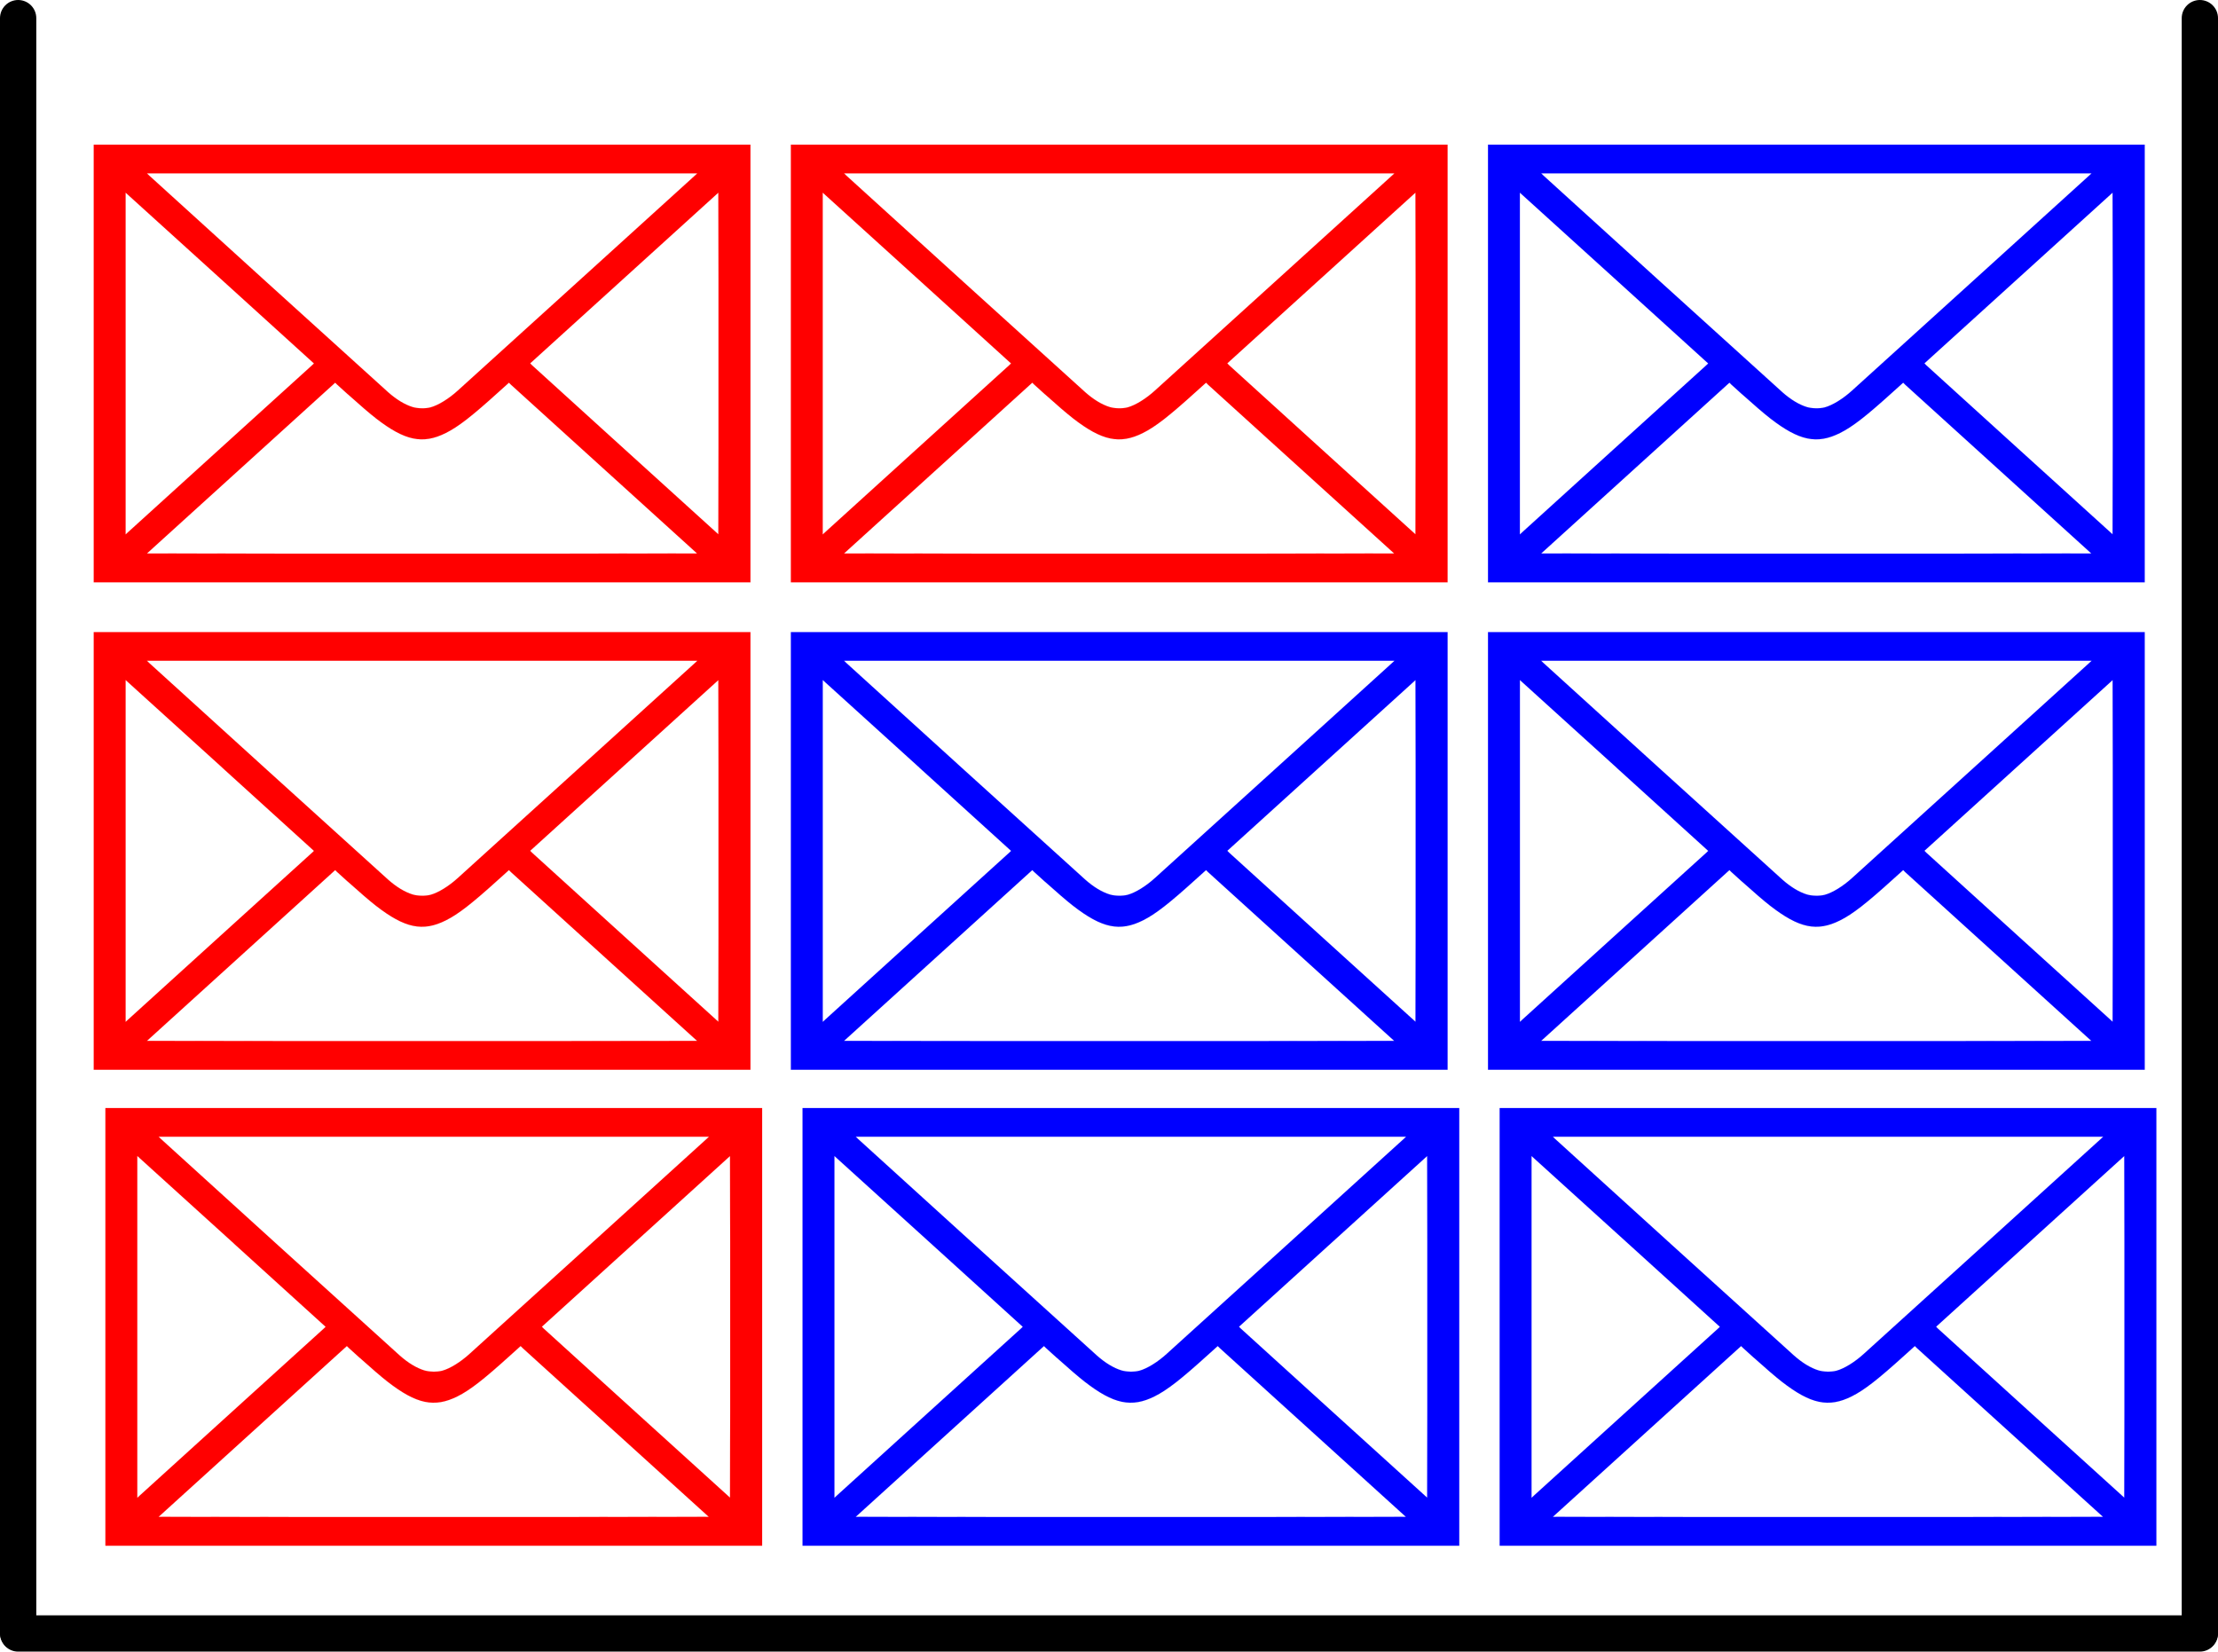 <?xml version="1.0" encoding="UTF-8" standalone="no"?>
<svg
   xmlns:dc="http://purl.org/dc/elements/1.1/"
   xmlns:cc="http://creativecommons.org/ns#"
   xmlns:rdf="http://www.w3.org/1999/02/22-rdf-syntax-ns#"
   xmlns:svg="http://www.w3.org/2000/svg"
   xmlns="http://www.w3.org/2000/svg"
   xmlns:sodipodi="http://sodipodi.sourceforge.net/DTD/sodipodi-0.dtd"
   xmlns:inkscape="http://www.inkscape.org/namespaces/inkscape"
   width="67.246mm"
   height="50.073mm"
   viewBox="0 0 67.246 50.073"
   version="1.1"
   id="svg2417"
   inkscape:version="1.0.1 (3bc2e813f5, 2020-09-07)"
   sodipodi:docname="prob_totprob2.svg">
  <defs
     id="defs2411">
    <inkscape:path-effect
       effect="bspline"
       id="path-effect3318"
       is_visible="true"
       lpeversion="1"
       weight="33.333"
       steps="2"
       helper_size="0"
       apply_no_weight="true"
       apply_with_weight="true"
       only_selected="false" />
    <inkscape:path-effect
       effect="bspline"
       id="path-effect3314"
       is_visible="true"
       lpeversion="1"
       weight="33.333"
       steps="2"
       helper_size="0"
       apply_no_weight="true"
       apply_with_weight="true"
       only_selected="false" />
    <inkscape:path-effect
       effect="bspline"
       id="path-effect3310"
       is_visible="true"
       lpeversion="1"
       weight="33.333"
       steps="2"
       helper_size="0"
       apply_no_weight="true"
       apply_with_weight="true"
       only_selected="false" />
  </defs>
  <sodipodi:namedview
     id="base"
     pagecolor="#ffffff"
     bordercolor="#666666"
     borderopacity="1.0"
     inkscape:pageopacity="0.0"
     inkscape:pageshadow="2"
     inkscape:zoom="2.8"
     inkscape:cx="115.85994"
     inkscape:cy="81.470031"
     inkscape:document-units="mm"
     inkscape:current-layer="layer1"
     inkscape:document-rotation="0"
     showgrid="true"
     inkscape:window-width="1770"
     inkscape:window-height="968"
     inkscape:window-x="723"
     inkscape:window-y="374"
     inkscape:window-maximized="0">
    <inkscape:grid
       type="xygrid"
       id="grid2980"
       originx="-27.231"
       originy="-3.419" />
  </sodipodi:namedview>
  <g
     inkscape:label="Слой 1"
     inkscape:groupmode="layer"
     id="layer1"
     transform="translate(-27.231,-3.419)">
    <path
       style="fill:none;fill-rule:evenodd;stroke:#000000;stroke-width:1.1;stroke-linecap:round;stroke-linejoin:miter;stroke-miterlimit:4;stroke-dasharray:none;stroke-opacity:1"
       d="m 27.781,3.969 c 0,16.316 0,32.632 0,48.948"
       id="path3308"
       inkscape:path-effect="#path-effect3310"
       inkscape:original-d="m 27.78125,3.96875 c 2.64e-4,16.316323 2.64e-4,32.632293 0,48.947916" />
    <path
       style="fill:none;fill-rule:evenodd;stroke:#000000;stroke-width:1.1;stroke-linecap:round;stroke-linejoin:miter;stroke-miterlimit:4;stroke-dasharray:none;stroke-opacity:1"
       d="m 93.927,52.942 c -22.049,0 -44.098,0 -66.146,0"
       id="path3312"
       inkscape:path-effect="#path-effect3314"
       inkscape:original-d="m 93.927083,52.942021 c -22.049085,3.77e-4 -44.097695,3.77e-4 -66.145834,0" />
    <path
       style="fill:none;fill-rule:evenodd;stroke:#000000;stroke-width:1.1;stroke-linecap:round;stroke-linejoin:miter;stroke-miterlimit:4;stroke-dasharray:none;stroke-opacity:1"
       d="m 93.927,3.969 c 0,16.316 0,32.632 0,48.948"
       id="path3316"
       inkscape:path-effect="#path-effect3318"
       inkscape:original-d="m 93.927083,3.96875 c 2.6e-4,16.316323 2.6e-4,32.632294 0,48.947917" />
    <path
       d="m 30.427,43.647 v 6.634 h 9.955 9.955 v -6.634 -6.634 h -9.955 -9.955 z m 18.25,-5.719 c -0.028,0.026 -1.636,1.484 -3.575,3.243 -1.939,1.757 -3.573,3.239 -3.632,3.292 -0.275,0.252 -0.597,0.45 -0.834,0.514 -0.157,0.041 -0.386,0.036 -0.54,-0.01 -0.236,-0.072 -0.491,-0.226 -0.744,-0.45 -0.195,-0.17 -7.161,-6.488 -7.239,-6.564 l -0.074,-0.072 h 8.344 8.344 z m -14.349,3.198 2.776,2.519 -0.054,0.052 c -0.029,0.028 -1.283,1.165 -2.786,2.526 -1.503,1.361 -2.763,2.505 -2.801,2.542 l -0.07,0.065 v -5.183 -5.183 l 0.079,0.072 c 0.044,0.038 1.328,1.204 2.856,2.588 z m 15.041,5.104 -0.005,2.595 -2.798,-2.537 c -1.538,-1.394 -2.822,-2.56 -2.853,-2.59 l -0.054,-0.056 2.852,-2.587 2.853,-2.588 0.005,2.585 c 0.001,1.422 0.001,3.751 0,5.178 z M 38.133,44.58 c 0.347,0.312 0.674,0.594 0.851,0.73 0.875,0.679 1.418,0.793 2.117,0.443 0.378,-0.188 0.798,-0.515 1.603,-1.245 l 0.311,-0.28 0.065,0.064 c 0.038,0.034 1.057,0.96 2.267,2.056 1.211,1.098 2.464,2.233 2.786,2.526 l 0.587,0.532 -4.164,0.005 c -2.29,0.002 -6.043,0.002 -8.34,0 l -4.177,-0.005 2.853,-2.588 2.855,-2.59 0.057,0.056 c 0.031,0.029 0.178,0.164 0.327,0.296 z"
       id="path3265"
       style="fill:#ff0000;stroke:#ff0000;stroke-width:0.002" />
    <path
       d="m 51.563,43.647 v 6.634 h 9.955 9.955 V 43.647 37.013 H 61.518 51.563 Z m 18.25,-5.719 c -0.028,0.026 -1.636,1.484 -3.575,3.243 -1.939,1.757 -3.573,3.239 -3.632,3.292 -0.275,0.252 -0.597,0.45 -0.834,0.514 -0.157,0.041 -0.386,0.036 -0.54,-0.01 -0.236,-0.072 -0.491,-0.226 -0.744,-0.45 -0.195,-0.17 -7.161,-6.488 -7.239,-6.564 l -0.074,-0.072 h 8.344 8.344 z m -14.349,3.198 2.776,2.519 -0.054,0.052 c -0.029,0.028 -1.283,1.165 -2.786,2.526 -1.503,1.361 -2.763,2.505 -2.801,2.542 l -0.07,0.065 V 43.649 38.466 l 0.079,0.072 c 0.044,0.038 1.328,1.204 2.856,2.588 z m 15.041,5.104 -0.005,2.595 -2.798,-2.537 C 66.164,44.894 64.88,43.728 64.849,43.698 l -0.054,-0.056 2.852,-2.587 2.853,-2.588 0.005,2.585 c 0.001,1.422 0.001,3.751 0,5.178 z M 59.268,44.58 c 0.347,0.312 0.674,0.594 0.851,0.73 0.875,0.679 1.418,0.793 2.117,0.443 0.378,-0.188 0.798,-0.515 1.603,-1.245 l 0.311,-0.28 0.065,0.064 c 0.038,0.034 1.057,0.96 2.267,2.056 1.211,1.098 2.464,2.233 2.786,2.526 l 0.587,0.532 -4.164,0.005 c -2.29,0.002 -6.043,0.002 -8.34,0 l -4.177,-0.005 2.853,-2.588 2.855,-2.59 0.057,0.056 c 0.031,0.029 0.178,0.164 0.327,0.296 z"
       id="path3292"
       style="fill:#0000ff;stroke:#0000ff;stroke-width:0.002" />
    <path
       d="m 72.698,43.647 v 6.634 h 9.955 9.955 v -6.634 -6.634 h -9.955 -9.955 z m 18.25,-5.719 c -0.028,0.026 -1.636,1.484 -3.575,3.243 -1.939,1.757 -3.573,3.239 -3.632,3.292 -0.275,0.252 -0.597,0.45 -0.834,0.514 -0.157,0.041 -0.386,0.036 -0.54,-0.01 -0.236,-0.072 -0.491,-0.226 -0.744,-0.45 -0.195,-0.17 -7.161,-6.488 -7.239,-6.564 l -0.074,-0.072 h 8.344 8.344 z m -14.349,3.198 2.776,2.519 -0.054,0.052 c -0.029,0.028 -1.283,1.165 -2.786,2.526 -1.503,1.361 -2.763,2.505 -2.801,2.542 l -0.07,0.065 V 43.649 38.466 l 0.079,0.072 c 0.044,0.038 1.328,1.204 2.856,2.588 z m 15.041,5.104 -0.005,2.595 -2.798,-2.537 c -1.538,-1.394 -2.822,-2.56 -2.853,-2.59 l -0.054,-0.056 2.852,-2.587 2.853,-2.588 0.005,2.585 c 0.001,1.422 0.001,3.751 0,5.178 z M 80.404,44.58 c 0.347,0.312 0.674,0.594 0.851,0.73 0.875,0.679 1.418,0.793 2.117,0.443 0.378,-0.188 0.798,-0.515 1.603,-1.245 l 0.311,-0.28 0.065,0.064 c 0.038,0.034 1.057,0.96 2.267,2.056 1.211,1.098 2.464,2.233 2.786,2.526 l 0.587,0.532 -4.164,0.005 c -2.29,0.002 -6.043,0.002 -8.34,0 l -4.177,-0.005 2.853,-2.588 2.855,-2.59 0.057,0.056 c 0.031,0.029 0.178,0.164 0.327,0.296 z"
       id="path3352"
       style="fill:#0000ff;stroke:#0000ff;stroke-width:0.002" />
    <path
       d="m 30.073,29.218 v 6.634 h 9.955 9.955 v -6.634 -6.634 h -9.955 -9.955 z m 18.25,-5.719 c -0.028,0.026 -1.636,1.484 -3.575,3.243 -1.939,1.757 -3.573,3.239 -3.632,3.292 -0.275,0.252 -0.597,0.45 -0.834,0.514 -0.157,0.041 -0.386,0.036 -0.54,-0.01 -0.236,-0.072 -0.491,-0.226 -0.744,-0.45 -0.195,-0.17 -7.161,-6.488 -7.239,-6.564 l -0.074,-0.072 h 8.344 8.344 z m -14.349,3.198 2.776,2.519 -0.054,0.052 c -0.029,0.028 -1.283,1.165 -2.786,2.526 -1.503,1.361 -2.763,2.505 -2.801,2.542 l -0.07,0.065 v -5.183 -5.183 l 0.079,0.072 c 0.044,0.038 1.328,1.204 2.856,2.588 z m 15.041,5.104 -0.005,2.595 -2.798,-2.537 C 44.674,30.465 43.39,29.298 43.359,29.269 l -0.054,-0.056 2.852,-2.587 2.853,-2.588 0.005,2.585 c 0.001,1.422 0.001,3.751 0,5.178 z M 37.779,30.15 c 0.347,0.312 0.674,0.594 0.851,0.73 0.875,0.679 1.418,0.793 2.117,0.443 0.378,-0.188 0.798,-0.515 1.603,-1.245 l 0.311,-0.28 0.065,0.064 c 0.038,0.034 1.057,0.96 2.267,2.056 1.211,1.098 2.464,2.233 2.786,2.526 l 0.587,0.532 -4.164,0.005 c -2.29,0.002 -6.043,0.002 -8.34,0 l -4.177,-0.005 2.853,-2.588 2.855,-2.59 0.057,0.056 c 0.031,0.029 0.178,0.164 0.327,0.296 z"
       id="path3390"
       style="fill:#ff0000;stroke:#ff0000;stroke-width:0.002" />
    <path
       d="m 51.209,29.218 v 6.634 h 9.955 9.955 v -6.634 -6.634 h -9.955 -9.955 z m 18.25,-5.719 c -0.028,0.026 -1.636,1.484 -3.575,3.243 -1.939,1.757 -3.573,3.239 -3.632,3.292 -0.275,0.252 -0.597,0.45 -0.834,0.514 -0.157,0.041 -0.386,0.036 -0.54,-0.01 -0.236,-0.072 -0.491,-0.226 -0.744,-0.45 -0.195,-0.17 -7.161,-6.488 -7.239,-6.564 l -0.074,-0.072 h 8.344 8.344 z m -14.349,3.198 2.776,2.519 -0.054,0.052 c -0.029,0.028 -1.283,1.165 -2.786,2.526 -1.503,1.361 -2.763,2.505 -2.801,2.542 l -0.07,0.065 v -5.183 -5.183 l 0.079,0.072 c 0.044,0.038 1.328,1.204 2.856,2.588 z m 15.041,5.104 -0.005,2.595 -2.798,-2.537 c -1.538,-1.394 -2.822,-2.56 -2.853,-2.59 l -0.054,-0.056 2.852,-2.587 2.853,-2.588 0.005,2.585 c 0.001,1.422 0.001,3.751 0,5.178 z M 58.914,30.15 c 0.347,0.312 0.674,0.594 0.851,0.73 0.875,0.679 1.418,0.793 2.117,0.443 0.378,-0.188 0.798,-0.515 1.603,-1.245 l 0.311,-0.28 0.065,0.064 c 0.038,0.034 1.057,0.96 2.267,2.056 1.211,1.098 2.464,2.233 2.786,2.526 l 0.587,0.532 -4.164,0.005 c -2.29,0.002 -6.043,0.002 -8.34,0 l -4.177,-0.005 2.853,-2.588 2.855,-2.59 0.057,0.056 c 0.031,0.029 0.178,0.164 0.327,0.296 z"
       id="path3398"
       style="fill:#0000ff;stroke:#0000ff;stroke-width:0.002" />
    <path
       d="m 72.345,29.218 v 6.634 h 9.955 9.955 v -6.634 -6.634 h -9.955 -9.955 z m 18.25,-5.719 c -0.028,0.026 -1.636,1.484 -3.575,3.243 -1.939,1.757 -3.573,3.239 -3.632,3.292 -0.275,0.252 -0.597,0.45 -0.834,0.514 -0.157,0.041 -0.386,0.036 -0.54,-0.01 -0.236,-0.072 -0.491,-0.226 -0.744,-0.45 -0.195,-0.17 -7.161,-6.488 -7.239,-6.564 l -0.074,-0.072 h 8.344 8.344 z m -14.349,3.198 2.776,2.519 -0.054,0.052 c -0.029,0.028 -1.283,1.165 -2.786,2.526 -1.503,1.361 -2.763,2.505 -2.801,2.542 l -0.07,0.065 v -5.183 -5.183 l 0.079,0.072 c 0.044,0.038 1.328,1.204 2.856,2.588 z m 15.041,5.104 -0.005,2.595 -2.798,-2.537 c -1.538,-1.394 -2.822,-2.56 -2.853,-2.59 l -0.054,-0.056 2.852,-2.587 2.853,-2.588 0.005,2.585 c 0.001,1.422 0.001,3.751 0,5.178 z M 80.05,30.15 c 0.347,0.312 0.674,0.594 0.851,0.73 0.875,0.679 1.418,0.793 2.117,0.443 0.378,-0.188 0.798,-0.515 1.603,-1.245 l 0.311,-0.28 0.065,0.064 c 0.038,0.034 1.057,0.96 2.267,2.056 1.211,1.098 2.464,2.233 2.786,2.526 l 0.587,0.532 -4.164,0.005 c -2.29,0.002 -6.043,0.002 -8.34,0 l -4.177,-0.005 2.853,-2.588 2.855,-2.59 0.057,0.056 c 0.031,0.029 0.178,0.164 0.327,0.296 z"
       id="path3406"
       style="fill:#0000ff;stroke:#0000ff;stroke-width:0.002" />
    <path
       d="m 30.073,14.44 v 6.634 h 9.955 9.955 V 14.44 7.806 H 40.028 30.073 Z M 48.323,8.721 c -0.028,0.026 -1.636,1.484 -3.575,3.243 -1.939,1.757 -3.573,3.239 -3.632,3.292 -0.275,0.252 -0.597,0.45 -0.834,0.514 -0.157,0.041 -0.386,0.036 -0.54,-0.01 -0.236,-0.072 -0.491,-0.226 -0.744,-0.45 -0.195,-0.17 -7.161,-6.488 -7.239,-6.564 l -0.074,-0.072 h 8.344 8.344 z m -14.349,3.198 2.776,2.519 -0.054,0.052 c -0.029,0.028 -1.283,1.165 -2.786,2.526 -1.503,1.361 -2.763,2.505 -2.801,2.542 l -0.07,0.065 V 14.442 9.259 l 0.079,0.072 c 0.044,0.038 1.328,1.204 2.856,2.588 z m 15.041,5.104 -0.005,2.595 -2.798,-2.537 c -1.538,-1.394 -2.822,-2.56 -2.853,-2.59 l -0.054,-0.056 2.852,-2.587 2.853,-2.588 0.005,2.585 c 0.001,1.422 0.001,3.751 0,5.178 z M 37.779,15.373 c 0.347,0.312 0.674,0.594 0.851,0.73 0.875,0.679 1.418,0.793 2.117,0.443 0.378,-0.188 0.798,-0.515 1.603,-1.245 l 0.311,-0.28 0.065,0.064 c 0.038,0.034 1.057,0.96 2.267,2.056 1.211,1.098 2.464,2.233 2.786,2.526 l 0.587,0.532 -4.164,0.005 c -2.29,0.002 -6.043,0.002 -8.34,0 l -4.177,-0.005 2.853,-2.588 2.855,-2.59 0.057,0.056 c 0.031,0.029 0.178,0.164 0.327,0.296 z"
       id="path3416"
       style="fill:#ff0000;stroke:#ff0000;stroke-width:0.002" />
    <path
       d="m 51.209,14.44 v 6.634 h 9.955 9.955 V 14.44 7.806 H 61.164 51.209 Z M 69.458,8.721 c -0.028,0.026 -1.636,1.484 -3.575,3.243 -1.939,1.757 -3.573,3.239 -3.632,3.292 -0.275,0.252 -0.597,0.45 -0.834,0.514 -0.157,0.041 -0.386,0.036 -0.54,-0.01 -0.236,-0.072 -0.491,-0.226 -0.744,-0.45 -0.195,-0.17 -7.161,-6.488 -7.239,-6.564 l -0.074,-0.072 h 8.344 8.344 z m -14.349,3.198 2.776,2.519 -0.054,0.052 c -0.029,0.028 -1.283,1.165 -2.786,2.526 -1.503,1.361 -2.763,2.505 -2.801,2.542 l -0.07,0.065 V 14.442 9.259 l 0.079,0.072 c 0.044,0.038 1.328,1.204 2.856,2.588 z m 15.041,5.104 -0.005,2.595 -2.798,-2.537 c -1.538,-1.394 -2.822,-2.56 -2.853,-2.59 l -0.054,-0.056 2.852,-2.587 2.853,-2.588 0.005,2.585 c 0.001,1.422 0.001,3.751 0,5.178 z M 58.914,15.373 c 0.347,0.312 0.674,0.594 0.851,0.73 0.875,0.679 1.418,0.793 2.117,0.443 0.378,-0.188 0.798,-0.515 1.603,-1.245 l 0.311,-0.28 0.065,0.064 c 0.038,0.034 1.057,0.96 2.267,2.056 1.211,1.098 2.464,2.233 2.786,2.526 l 0.587,0.532 -4.164,0.005 c -2.29,0.002 -6.043,0.002 -8.34,0 l -4.177,-0.005 2.853,-2.588 2.855,-2.59 0.057,0.056 c 0.031,0.029 0.178,0.164 0.327,0.296 z"
       id="path3424"
       style="fill:#ff0000;stroke:#ff0000;stroke-width:0.002" />
    <path
       d="m 72.345,14.44 v 6.634 h 9.955 9.955 V 14.44 7.806 H 82.3 72.345 Z M 90.594,8.721 c -0.028,0.026 -1.636,1.484 -3.575,3.243 -1.939,1.757 -3.573,3.239 -3.632,3.292 -0.275,0.252 -0.597,0.45 -0.834,0.514 -0.157,0.041 -0.386,0.036 -0.54,-0.01 -0.236,-0.072 -0.491,-0.226 -0.744,-0.45 -0.195,-0.17 -7.161,-6.488 -7.239,-6.564 l -0.074,-0.072 h 8.344 8.344 z m -14.349,3.198 2.776,2.519 -0.054,0.052 c -0.029,0.028 -1.283,1.165 -2.786,2.526 -1.503,1.361 -2.763,2.505 -2.801,2.542 l -0.07,0.065 V 14.442 9.259 l 0.079,0.072 c 0.044,0.038 1.328,1.204 2.856,2.588 z m 15.041,5.104 -0.005,2.595 -2.798,-2.537 c -1.538,-1.394 -2.822,-2.56 -2.853,-2.59 l -0.054,-0.056 2.852,-2.587 2.853,-2.588 0.005,2.585 c 0.001,1.422 0.001,3.751 0,5.178 z M 80.05,15.373 c 0.347,0.312 0.674,0.594 0.851,0.73 0.875,0.679 1.418,0.793 2.117,0.443 0.378,-0.188 0.798,-0.515 1.603,-1.245 l 0.311,-0.28 0.065,0.064 c 0.038,0.034 1.057,0.96 2.267,2.056 1.211,1.098 2.464,2.233 2.786,2.526 l 0.587,0.532 -4.164,0.005 c -2.29,0.002 -6.043,0.002 -8.34,0 l -4.177,-0.005 2.853,-2.588 2.855,-2.59 0.057,0.056 c 0.031,0.029 0.178,0.164 0.327,0.296 z"
       id="path3432"
       style="fill:#0000ff;stroke:#0000ff;stroke-width:0.002" />
  </g>
</svg>
